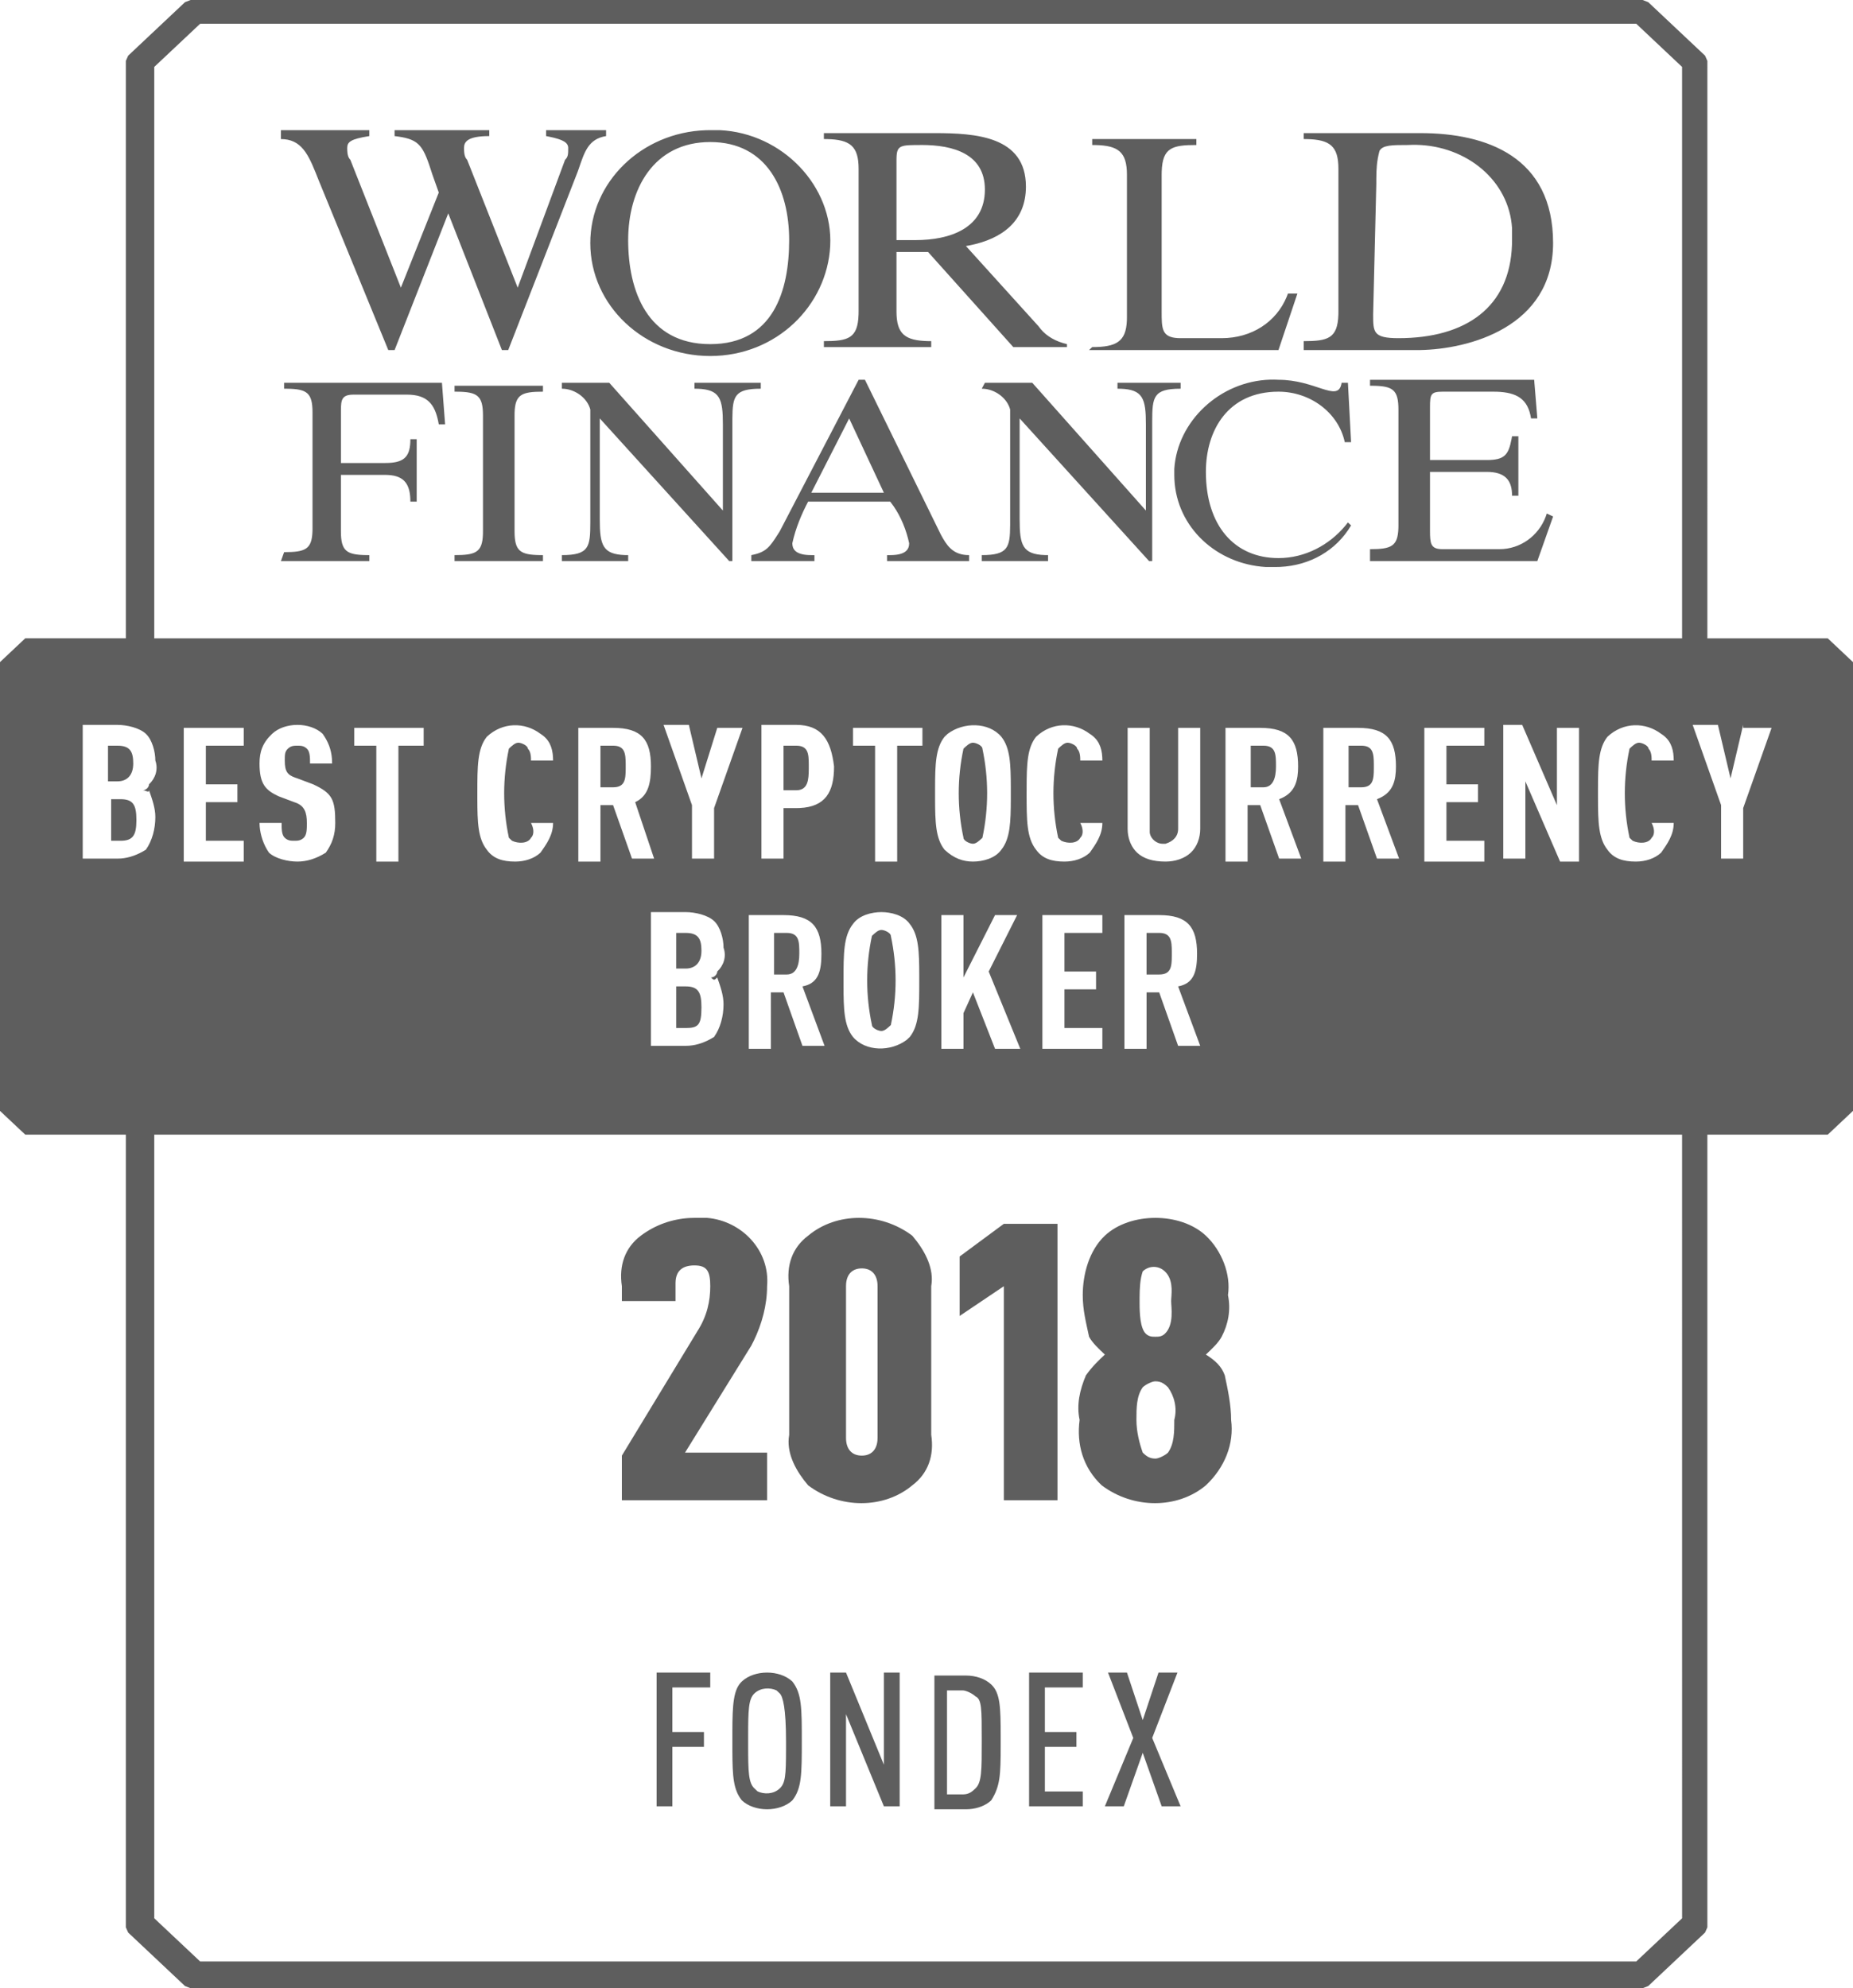 <svg xmlns="http://www.w3.org/2000/svg" width="96" height="103" viewBox="0 0 96 103">
    <path fill="#1B1B1B" fill-rule="evenodd" d="M85.103 0l.29.113 2.943 2.771.12.272-.001 29.913h6.237L96 34.301v23.248l-1.308 1.232-6.237-.001v41.064l-.119.272-2.944 2.771-.289.113H9.873l-.289-.113-2.944-2.771-.12-.272V58.78H1.308L0 57.55V34.3l1.308-1.232H6.52V3.156l.12-.272L9.584.113 9.874 0h75.23zm2.042 58.78H7.992v40.597l2.377 2.237h74.4l2.377-2.237-.001-40.597zm-37.1 28.022c.49 0 .98.154 1.308.462.464.437.489 1.151.49 2.665v.532c-.001 1.49-.027 2.08-.49 2.807-.287.27-.698.421-1.125.455l-.184.007H48.41v-6.928h1.635zm-10.304-.154c.49 0 .981.154 1.308.462.491.616.491 1.385.491 3.079 0 1.693 0 2.463-.49 3.08-.328.307-.818.461-1.309.461-.49 0-.981-.154-1.308-.462-.436-.547-.485-1.216-.49-2.548v-1.068c.005-1.356.054-2.132.49-2.542.327-.308.817-.462 1.308-.462zm18.644 0l.818 2.463.817-2.463h.982l-1.309 3.387 1.472 3.541h-.981l-.981-2.771-.982 2.771h-.98l1.471-3.541-1.308-3.387h.981zm-2.29 0v.77h-1.962v2.309h1.635v.77h-1.635v2.31h1.962v.769h-2.78v-6.928h2.78zm-12.265 0l1.962 4.773v-4.773h.818v6.928h-.818l-1.962-4.773v4.773h-.818v-6.928h.818zm-7.033 0v.77h-1.962v2.309h1.635v.77h-1.635v3.079h-.818v-6.928h2.78zm13.084.924h-.818v5.388h.818c.327 0 .49-.154.654-.308.327-.308.327-.923.327-2.463 0-1.694 0-2.156-.327-2.31-.164-.153-.49-.307-.654-.307zm-10.794.154c-.309.29-.326.856-.327 2.215v.496c0 1.359.018 1.924.327 2.215.117.11.15.142.16.15.33.158.821.158 1.148-.15.296-.278.324-.683.327-2.012v-.451c0-1.694-.163-2.31-.327-2.463-.117-.11-.15-.142-.16-.15l-.003-.004c-.327-.154-.818-.154-1.145.154zm20.77-24.634c.981 0 1.962.308 2.617.924.817.77 1.308 2.001 1.144 3.079.164.77 0 1.54-.327 2.155-.163.308-.49.616-.817.924.49.308.817.616.98 1.078.164.77.328 1.54.328 2.31.163 1.23-.327 2.462-1.308 3.386-1.472 1.232-3.762 1.232-5.397 0-.982-.924-1.309-2.155-1.145-3.387-.164-.77 0-1.54.327-2.31.327-.461.654-.77.981-1.077-.327-.308-.654-.616-.818-.924-.163-.77-.327-1.385-.327-2.155 0-1.078.327-2.31 1.145-3.08.654-.615 1.636-.923 2.617-.923zm-12.593.924c.61.718 1.079 1.57 1.005 2.432l-.024.185v7.698c.164 1.078-.163 2.001-.98 2.617-1.473 1.232-3.762 1.232-5.398 0-.61-.718-1.079-1.57-1.005-2.432l.024-.185v-7.698c-.164-1.078.163-2.002.981-2.617 1.472-1.232 3.762-1.232 5.397 0zm7.523-.616v14.318h-2.78V66.633l-2.29 1.54v-3.08l2.29-1.693h2.78zm-18.153-.308c1.799.154 3.27 1.693 3.107 3.54 0 .98-.27 1.96-.688 2.824l-.13.256-3.434 5.543h4.252v2.463h-7.523v-2.31l3.925-6.466c.49-.77.654-1.54.654-2.31 0-.769-.163-1.077-.817-1.077-.608 0-.933.266-.977.797l-.005.127v.924h-2.78v-.77c-.163-1.078.164-2.002.981-2.617.75-.565 1.637-.87 2.535-.918l.246-.006h.654zm23.223 8.468c-.164 0-.49.154-.654.308-.327.461-.327 1.077-.327 1.693 0 .616.163 1.232.327 1.694.163.154.327.308.654.308.163 0 .49-.154.654-.308.327-.462.327-1.078.327-1.694.164-.616 0-1.232-.327-1.693-.163-.154-.327-.308-.654-.308zm-15.21-5.85c-.453 0-.766.261-.812.786l-.005.137v7.852c0 .616.327.924.817.924.453 0 .767-.263.812-.787l.006-.137v-7.852c0-.616-.327-.924-.818-.924zm14.556.153c-.14.396-.16.905-.163 1.333v.331c.001.487.026 1.287.326 1.57.164.153.327.153.49.153.164 0 .328 0 .492-.154.49-.462.327-1.385.327-1.693 0-.286.14-.97-.232-1.437l-.095-.103-.093-.076c-.322-.23-.755-.204-1.052.076zm.852-18.457h-1.8v6.928h1.146V51.41h.654l.981 2.771h1.145l-1.145-3.079.138-.032c.698-.195.843-.792.843-1.661 0-1.386-.49-2.002-1.962-2.002zm-19.462 0h-1.799v6.928h1.145V51.41h.654l.981 2.771h1.145l-1.145-3.079.138-.032c.699-.195.844-.792.844-1.661 0-1.386-.491-2.002-1.963-2.002zm9.322 0H48.77v6.928h1.145v-1.847l.49-1.078 1.146 2.925h1.308l-1.636-4.003 1.472-2.925h-1.144l-1.636 3.233v-3.233zm7.196 0h-3.107v6.928h3.107v-1.077h-1.963v-2.002h1.636v-.924h-1.636V48.33h1.963v-.924zm-11.448-.154c-.49 0-1.145.154-1.472.616-.49.616-.49 1.54-.49 2.925v.271c.002 1.237.032 2.08.49 2.655.654.77 1.963.77 2.78.154l.164-.154c.49-.616.49-1.54.49-2.926v-.27c-.002-1.237-.032-2.08-.49-2.655-.327-.462-.981-.616-1.472-.616zm-10.14 0h-1.799v6.928h1.8l.183-.007c.43-.033.859-.185 1.288-.454.327-.462.49-1.078.49-1.694 0-.462-.163-.924-.326-1.386-.164.154-.164.154-.327 0 .163 0 .327-.154.327-.308.327-.307.49-.77.327-1.231 0-.462-.164-1.078-.49-1.386-.328-.308-.982-.462-1.473-.462zm10.14.924c.164 0 .49.154.49.308.328 1.54.328 3.08 0 4.619-.163.154-.326.308-.49.308-.164 0-.49-.154-.49-.308-.328-1.54-.328-3.08 0-4.62.163-.153.326-.307.49-.307zm-10.14 2.925c.654 0 .818.308.818 1.078 0 .924-.164 1.078-.818 1.078h-.49V51.1zm5.234-2.771c.654 0 .654.462.654 1.078 0 .616-.164 1.077-.654 1.077h-.655V48.33zm19.298 0c.613 0 .651.406.654.964v.227c-.003.558-.04.964-.654.964H59.4V48.33zm-24.532 0c.654 0 .818.308.818.924 0 .616-.327.923-.818.923h-.49V48.33zm-3.761-10.623h-1.8v6.928h1.146V41.71h.654l.981 2.77h1.145l-.981-2.924.124-.066c.55-.326.693-.92.693-1.782 0-1.386-.49-2.001-1.962-2.001zM28 38.015c-.817-.616-1.962-.616-2.78.154-.49.615-.49 1.54-.49 2.925v.27c.002 1.237.032 2.08.49 2.655.327.462.818.616 1.472.616.49 0 .981-.154 1.308-.462.327-.462.654-.924.654-1.54H27.51l.053.116c.108.267.09.52-.053.654-.164.308-.655.308-.982.154l-.163-.154c-.327-1.54-.327-3.079 0-4.619.163-.154.327-.308.49-.308.164 0 .491.154.491.308.164.154.164.462.164.616h1.144l-.004-.164c-.028-.534-.204-.942-.65-1.221zm42.358-.308h-1.799v6.928h1.145V41.71h.654l.981 2.77h1.145l-1.145-3.078.155-.066c.684-.325.827-.91.827-1.628 0-1.386-.491-2.001-1.963-2.001zm-5.07 0H63.49v6.928h1.145V41.71h.654l.981 2.77h1.145l-1.145-3.078.155-.066c.684-.325.827-.91.827-1.628 0-1.386-.49-2.001-1.963-2.001zm-49.88-.154c-.491 0-.982.154-1.309.462-.49.461-.654.923-.654 1.54 0 1.077.327 1.385.981 1.693l.818.308.107.038c.408.165.547.47.547 1.04 0 .307 0 .615-.163.77-.164.153-.328.153-.491.153-.164 0-.327 0-.49-.154-.164-.154-.164-.462-.164-.77h-1.145l.008.18c.035.434.196.956.483 1.36.327.308.98.462 1.471.462.491 0 .982-.154 1.472-.462.327-.462.49-.924.49-1.54 0-1.231-.163-1.54-1.144-2.001l-.818-.308-.107-.036c-.407-.144-.547-.32-.547-.888 0-.308 0-.462.164-.616.163-.154.327-.154.49-.154.164 0 .328 0 .491.154.164.154.164.462.164.77h1.144l-.007-.224c-.036-.507-.197-.911-.483-1.315-.327-.308-.818-.462-1.309-.462zm41.049.462c-.818-.616-1.963-.616-2.78.154-.458.574-.489 1.417-.49 2.654l-.001.27c0 1.386 0 2.31.49 2.926.328.462.818.616 1.472.616.491 0 .982-.154 1.309-.462.327-.462.654-.924.654-1.54h-1.145l.054.116c.107.267.09.52-.054.654-.163.308-.654.308-.981.154l-.164-.154c-.327-1.54-.327-3.079 0-4.619.164-.154.327-.308.491-.308.164 0 .49.154.49.308.164.154.164.462.164.616h1.145l-.004-.164c-.028-.534-.204-.942-.65-1.221zm29.601 0c-.818-.616-1.962-.616-2.78.154-.458.574-.488 1.417-.49 2.654v.542c.002 1.236.032 2.08.49 2.654.327.462.818.616 1.472.616.49 0 .981-.154 1.308-.462.327-.462.654-.924.654-1.54h-1.144l.053.116c.108.267.09.52-.053.654-.164.308-.655.308-.982.154l-.163-.154c-.327-1.54-.327-3.079 0-4.619.163-.154.327-.308.49-.308.164 0 .491.154.491.308.164.154.164.462.164.616h1.144l-.004-.164c-.028-.534-.204-.942-.65-1.221zm-73.43-.308H9.52v6.928h3.107v-1.078h-1.962v-2.001H12.3v-.924h-1.635V38.63h1.962v-.923zm64.272 0h-3.108v6.928H76.9v-1.078h-1.963v-2.001h1.636v-.924h-1.636V38.63H76.9v-.923zm-29.111 0h-3.598v.923h1.145v6.005h1.145V38.63h1.308v-.923zm-25.84 0h-3.598v.923h1.145v6.005h1.145V38.63h1.308v-.923zm29.929.462c-.655-.77-1.963-.77-2.78-.154l-.164.154c-.458.574-.489 1.417-.49 2.654v.542c.001 1.236.032 2.08.49 2.654.49.462.981.616 1.472.616.49 0 1.145-.154 1.472-.616.458-.575.488-1.418.49-2.654v-.542c-.002-1.237-.032-2.08-.49-2.654zm7.686-.462H58.42v5.234l.008.173c.036.402.197.79.483 1.059.327.308.818.462 1.472.462.49 0 .981-.154 1.308-.462.327-.308.49-.77.49-1.232v-5.234h-1.144v5.234l-.004.084c-.028.279-.204.546-.65.686h-.164l-.089-.007c-.295-.049-.565-.329-.565-.609v-5.388zm19.298-.154h-.981v6.928h1.145v-4.003l1.799 4.157h.981v-6.928h-1.145v4.003l-1.799-4.157zm-72.777 0H4.286v6.928h1.8l.183-.007c.43-.034.859-.186 1.288-.455.327-.462.491-1.078.491-1.694 0-.461-.164-.923-.327-1.385 0 .154-.164 0-.327 0 .163 0 .327-.154.327-.308.327-.308.49-.77.327-1.232 0-.462-.164-1.078-.49-1.385-.328-.308-.982-.462-1.473-.462zm29.602 0h-1.309l1.472 4.157v2.77h1.145v-2.616l1.472-4.157H37.16l-.818 2.617-.654-2.771zm5.56 0h-1.799v6.928h1.145v-2.617h.654l.18-.004c1.332-.062 1.783-.824 1.783-2.152-.164-1.386-.654-2.155-1.963-2.155zm47.755 0h-1.308l1.472 4.157v2.77h1.144v-2.616l1.472-4.157H90.31v-.154l-.654 2.771-.654-2.771zm-38.596.923c.163 0 .49.154.49.308.327 1.54.327 3.08 0 4.62-.163.153-.327.307-.49.307-.164 0-.49-.154-.49-.308-.328-1.54-.328-3.079 0-4.619.163-.154.326-.308.49-.308zM6.249 41.402c.654 0 .818.308.818 1.077 0 .77-.164 1.078-.818 1.078h-.49v-2.155zm34.998-2.772c.614 0 .652.406.654.965v.228c-.002.576-.04 1.117-.654 1.117h-.654v-2.31zm-9.485 0c.613 0 .651.406.654.965v.227c-.003.558-.04.964-.654.964h-.654V38.63zm33.69 0c.654 0 .654.462.654 1.078 0 .616-.164 1.078-.654 1.078h-.654V38.63zm5.07 0c.613 0 .651.406.654.965v.227c-.003.558-.041.964-.654.964h-.655V38.63zm-64.437 0c.655 0 .818.308.818.924 0 .616-.327.924-.818.924h-.49V38.63zM84.77 1.23h-74.4L7.992 3.467V33.07h79.153V3.467L84.77 1.23zM66.016 19.667l.22.008c1.894 0 3.026 1.148 3.25.257l.02-.103h.327l.164 3.079h-.327c-.328-1.54-1.8-2.617-3.435-2.617-2.617 0-3.761 2.001-3.761 4.156 0 2.772 1.471 4.465 3.761 4.465 1.39 0 2.634-.686 3.457-1.67l.141-.177.164.154c-.777 1.316-2.144 2.077-3.681 2.15l-.244.005h-.491c-2.542-.15-4.62-2.042-4.738-4.55l-.005-.223v-.307c.155-2.48 2.365-4.545 4.961-4.625l.217-.002zm-37.887.316v.308c-1.092 0-1.44.14-1.47 1.09l-.001.141v6.005c0 1.028.298 1.215 1.32 1.23l.151.001v.308H23.55v-.308c1.093 0 1.44-.14 1.47-1.09l.002-.141v-6.005c0-1.029-.298-1.216-1.32-1.23l-.152-.001v-.308h4.58zm51.353-.308l.164 2.001h-.327c-.155-1.02-.75-1.35-1.786-1.383l-.177-.002h-2.617c-.615 0-.652.136-.654.794v2.747h2.944c.927 0 1.124-.275 1.28-1.084l.028-.148h.327v3.08h-.327c0-.725-.29-1.177-1.142-1.228l-.166-.005h-2.944v3.065c.003.623.036.9.54.935l.114.003h2.944c1.085 0 2.022-.69 2.396-1.68l.057-.167.327.154-.817 2.31h-8.668v-.617c1.093 0 1.44-.14 1.47-1.09l.002-.141v-6.005c0-1.028-.298-1.215-1.321-1.23l-.151-.001v-.308h8.504zm-34.671 0l3.925 8.006c.305.574.61 1.015 1.315 1.071l.157.006v.308h-4.252v-.308h.163c.818 0 .982-.308.982-.615-.144-.674-.412-1.348-.805-1.918l-.177-.238h-4.252c-.327.616-.654 1.386-.818 2.156 0 .287.143.574.827.611l.155.004h.163v.308h-3.27v-.308c.763-.143.956-.421 1.377-1.083l.094-.148 4.089-7.852h.327zm8.668.154l5.887 6.62v-4.465c0-1.328-.15-1.807-1.314-1.845l-.158-.002v-.308h3.271v.308c-1.415 0-1.47.427-1.472 1.691v7.238h-.163l-6.705-7.39v5.235c0 1.328.15 1.807 1.314 1.845l.157.002v.308h-3.434v-.308c1.359 0 1.463-.393 1.471-1.544v-6c-.152-.574-.732-1.015-1.34-1.071l-.131-.006.164-.308h2.453zm-30.583 0l.164 2.155h-.327c-.155-.875-.457-1.474-1.462-1.534l-.174-.006h-2.78c-.61 0-.651.269-.654.805v2.737h2.29c.926 0 1.27-.275 1.305-1.084l.003-.148h.327v3.233h-.327c0-.872-.292-1.333-1.151-1.381l-.158-.005h-2.29v2.926c0 1.028.299 1.215 1.321 1.23l.152.001v.308h-4.58l.164-.462c1.093 0 1.44-.14 1.47-1.09l.002-.141v-6.005c0-1.028-.298-1.216-1.321-1.23l-.151-.001v-.308h8.177zm8.668 0l5.887 6.62v-4.465c0-1.328-.15-1.807-1.314-1.845l-.157-.002v-.308h3.434v.308c-1.359 0-1.463.393-1.471 1.544v7.385h-.164l-6.706-7.39v5.235c0 1.328.15 1.807 1.314 1.845l.158.002v.308h-3.434v-.308c1.415 0 1.47-.427 1.472-1.691v-5.853c-.153-.574-.733-1.015-1.342-1.071l-.13-.006v-.308h2.453zm12.43 1.847l-1.963 3.85h3.761l-1.799-3.85zM37.287 6.742c3.27.154 5.887 2.925 5.724 6.004-.164 3.08-2.78 5.697-6.215 5.697-3.434 0-6.214-2.617-6.214-5.85 0-3.16 2.655-5.732 5.981-5.847l.233-.004h.49zm-18.153 0v.308c-.982.154-1.145.308-1.145.616 0 .132 0 .377.103.541l.06.075 2.617 6.62 1.963-4.927-.328-.924c-.47-1.475-.64-1.82-1.804-1.981l-.158-.02v-.308h4.906v.308c-1.145 0-1.308.308-1.308.616 0 .132 0 .377.103.541l.06.075 2.617 6.62 2.453-6.62c.164-.154.164-.308.164-.616 0-.286-.282-.44-.977-.583l-.168-.033v-.308H31.4v.308c-.923.145-1.122.835-1.415 1.686l-.057.161-3.598 9.238h-.327l-2.78-7.082-2.78 7.082h-.327L16.518 9.36c-.466-1.17-.785-2.062-1.797-2.148l-.166-.007v-.462h4.58zm42.848.462v.308c-1.254 0-1.757.141-1.796 1.373l-.003.166v7.083c0 .875 0 1.335.834 1.381l.147.004h2.126c1.565 0 2.83-.845 3.366-2.131l.069-.178h.49l-.98 2.925h-9.814l.164-.154c1.251 0 1.755-.282 1.796-1.384l.003-.155v-7.39c0-1.179-.449-1.512-1.633-1.538l-.166-.002v-.308h5.397zm11.612-.308c3.434 0 6.868 1.232 6.868 5.696 0 4.378-4.401 5.5-6.885 5.542l-.147.001h-5.888v-.462c1.254 0 1.757-.141 1.797-1.373l.002-.166v-7.39c0-1.179-.448-1.512-1.633-1.538l-.166-.002v-.308h6.052zm-25.186 0c2.126 0 4.743.154 4.743 2.771 0 1.78-1.214 2.702-2.91 3.043l-.198.036 3.762 4.157c.29.411.71.7 1.26.867l.212.057v.154h-2.78l-4.416-4.927h-1.636v3.08c0 1.178.45 1.51 1.633 1.537l.166.002v.308h-5.56v-.308c1.254 0 1.757-.141 1.796-1.373l.003-.166v-7.39c0-1.179-.45-1.512-1.633-1.538l-.166-.002v-.308h5.724zm-11.612.462c-2.944 0-4.252 2.463-4.252 5.08 0 2.618.981 5.39 4.252 5.39s4.089-2.772 4.089-5.39c0-2.617-1.145-5.08-4.089-5.08zm36.368.146l-.225.008c-.817 0-1.308 0-1.472.308-.14.528-.16.942-.163 1.438v.255l-.164 6.775c0 .923 0 1.231 1.309 1.231 3.51 0 5.775-1.612 5.883-4.836l.004-.244v-.616c-.154-2.476-2.358-4.263-4.949-4.319h-.223zm-25.41.008c-1.09 0-1.29 0-1.307.665l-.002.105v4.157h.982c1.799 0 3.598-.616 3.598-2.618 0-1.847-1.636-2.31-3.271-2.31z" opacity=".7"/>
</svg>
